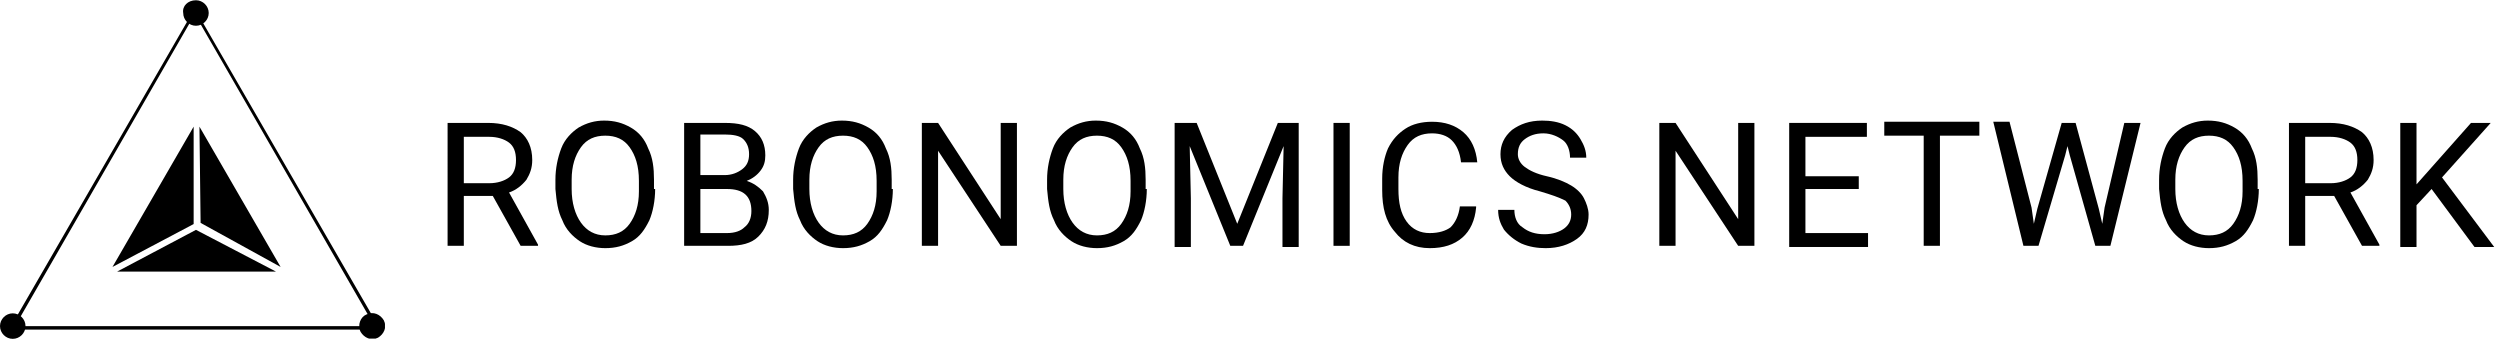 <?xml version="1.0" encoding="utf-8"?>
<!-- Generator: Adobe Illustrator 26.5.0, SVG Export Plug-In . SVG Version: 6.00 Build 0)  -->
<svg version="1.1" id="Слой_1" xmlns="http://www.w3.org/2000/svg" xmlns:xlink="http://www.w3.org/1999/xlink" x="0px" y="0px"
	 viewBox="0 0 215.6 29.2" style="enable-background:new 0 0 215.6 29.2;" xml:space="preserve">
<style type="text/css">
	.st0{clip-path:url(#SVGID_00000130613281182509305280000012417157691004433843_);}
	.st1{enable-background:new    ;}
</style>
<g id="Сгруппировать_25" transform="translate(22.2 18.523)">
	<g id="Контур_31">
		<path d="M10.6,9.9h-32l0.1-0.2l15.9-27.5l0.1,0.2L10.6,9.9z M-20.9,9.6h31L-5.4-17.3L-20.9,9.6z"/>
	</g>
	<g id="Сгруппировать_24">
		<g id="Сгруппировать_4318">
			<g>
				<defs>
					<rect id="SVGID_1_" x="-22.2" y="-18.5" width="33.2" height="29.2"/>
				</defs>
				<clipPath id="SVGID_00000018921753843871472030000005621423403071598480_">
					<use xlink:href="#SVGID_1_"  style="overflow:visible;"/>
				</clipPath>
				<g id="Сгруппировать_4317" style="clip-path:url(#SVGID_00000018921753843871472030000005621423403071598480_);">
					<g id="Сгруппировать_23" transform="translate(0 -0.001)">
						<g id="Контур_32">
							<path d="M9.4,8.6c0.6-0.3,1.2,0,1.5,0.5c0.3,0.6,0,1.2-0.5,1.5c-0.6,0.3-1.2,0-1.5-0.5C8.6,9.5,8.9,8.8,9.4,8.6
								C9.4,8.6,9.4,8.6,9.4,8.6L9.4,8.6"/>
						</g>
						<g id="Контур_33">
							<path d="M-5.3-18.5c0.6,0,1.1,0.5,1.1,1.1c0,0.6-0.5,1.1-1.1,1.1c-0.6,0-1.1-0.5-1.1-1.1c0,0,0,0,0,0l0,0
								C-6.5-18-6-18.5-5.3-18.5"/>
						</g>
						<g id="Контур_34">
							<path d="M-21.1,8.5c0.6,0,1.1,0.5,1.1,1.1c0,0.6-0.5,1.1-1.1,1.1c-0.6,0-1.1-0.5-1.1-1.1C-22.2,9-21.7,8.5-21.1,8.5
								C-21.1,8.5-21.1,8.5-21.1,8.5"/>
						</g>
						<g id="Контур_35">
							<path d="M-12.1,4.9H1.6l-6.9-3.6L-12.1,4.9z"/>
						</g>
						<g id="Контур_36">
							<path d="M-5.5-7.6l-7,12.1l7-3.7L-5.5-7.6z"/>
						</g>
						<g id="Контур_37">
							<path d="M2,4.5L-5-7.6l0.1,8.3L2,4.5z"/>
						</g>
					</g>
				</g>
			</g>
		</g>
	</g>
</g>
<g class="st1">
	<path d="M42.5,16.9H40v4.3h-1.4V10.6h3.5c1.2,0,2.1,0.3,2.8,0.8c0.6,0.5,1,1.3,1,2.4c0,0.7-0.2,1.2-0.5,1.7
		c-0.4,0.5-0.9,0.9-1.5,1.1l2.5,4.5v0.1h-1.5L42.5,16.9z M40,15.8h2.2c0.7,0,1.3-0.2,1.7-0.5s0.6-0.8,0.6-1.5c0-0.7-0.2-1.2-0.6-1.5
		s-1-0.5-1.7-0.5H40V15.8z"/>
	<path d="M56.5,16.3c0,1-0.2,2-0.5,2.7c-0.4,0.8-0.8,1.4-1.5,1.8s-1.4,0.6-2.3,0.6c-0.8,0-1.6-0.2-2.2-0.6c-0.6-0.4-1.2-1-1.5-1.8
		c-0.4-0.8-0.5-1.6-0.6-2.7v-0.8c0-1,0.2-1.9,0.5-2.7s0.9-1.4,1.5-1.8c0.7-0.4,1.4-0.6,2.2-0.6c0.9,0,1.6,0.2,2.3,0.6
		c0.7,0.4,1.2,1,1.5,1.8c0.4,0.8,0.5,1.7,0.5,2.7V16.3z M55.1,15.6c0-1.3-0.3-2.2-0.8-2.9c-0.5-0.7-1.2-1-2.1-1
		c-0.9,0-1.6,0.3-2.1,1c-0.5,0.7-0.8,1.6-0.8,2.8v0.8c0,1.2,0.3,2.2,0.8,2.9c0.5,0.7,1.2,1.1,2.1,1.1c0.9,0,1.6-0.3,2.1-1
		c0.5-0.7,0.8-1.6,0.8-2.8V15.6z"/>
	<path d="M59,21.2V10.6h3.5c1.2,0,2,0.2,2.6,0.7s0.9,1.2,0.9,2.1c0,0.5-0.1,0.9-0.4,1.3c-0.3,0.4-0.7,0.7-1.2,0.9
		c0.6,0.2,1,0.5,1.4,0.9c0.3,0.5,0.5,1,0.5,1.6c0,1-0.3,1.7-0.9,2.3s-1.5,0.8-2.6,0.8H59z M60.4,15.1h2.1c0.6,0,1.1-0.2,1.5-0.5
		c0.4-0.3,0.6-0.7,0.6-1.3c0-0.6-0.2-1-0.5-1.3c-0.3-0.3-0.9-0.4-1.6-0.4h-2.1V15.1z M60.4,16.3v3.8h2.3c0.7,0,1.2-0.2,1.5-0.5
		c0.4-0.3,0.6-0.8,0.6-1.4c0-1.3-0.7-1.9-2.1-1.9H60.4z"/>
	<path d="M77,16.3c0,1-0.2,2-0.5,2.7c-0.4,0.8-0.8,1.4-1.5,1.8s-1.4,0.6-2.3,0.6c-0.8,0-1.6-0.2-2.2-0.6c-0.6-0.4-1.2-1-1.5-1.8
		c-0.4-0.8-0.5-1.6-0.6-2.7v-0.8c0-1,0.2-1.9,0.5-2.7s0.9-1.4,1.5-1.8c0.7-0.4,1.4-0.6,2.2-0.6c0.9,0,1.6,0.2,2.3,0.6
		c0.7,0.4,1.2,1,1.5,1.8c0.4,0.8,0.5,1.7,0.5,2.7V16.3z M75.6,15.6c0-1.3-0.3-2.2-0.8-2.9c-0.5-0.7-1.2-1-2.1-1
		c-0.9,0-1.6,0.3-2.1,1c-0.5,0.7-0.8,1.6-0.8,2.8v0.8c0,1.2,0.3,2.2,0.8,2.9c0.5,0.7,1.2,1.1,2.1,1.1c0.9,0,1.6-0.3,2.1-1
		c0.5-0.7,0.8-1.6,0.8-2.8V15.6z"/>
	<path d="M87.7,21.2h-1.4L80.9,13v8.2h-1.4V10.6h1.4l5.4,8.3v-8.3h1.4V21.2z"/>
	<path d="M98.9,16.3c0,1-0.2,2-0.5,2.7c-0.4,0.8-0.8,1.4-1.5,1.8s-1.4,0.6-2.3,0.6c-0.8,0-1.6-0.2-2.2-0.6c-0.6-0.4-1.2-1-1.5-1.8
		c-0.4-0.8-0.5-1.6-0.6-2.7v-0.8c0-1,0.2-1.9,0.5-2.7s0.9-1.4,1.5-1.8c0.7-0.4,1.4-0.6,2.2-0.6c0.9,0,1.6,0.2,2.3,0.6
		c0.7,0.4,1.2,1,1.5,1.8c0.4,0.8,0.5,1.7,0.5,2.7V16.3z M97.5,15.6c0-1.3-0.3-2.2-0.8-2.9c-0.5-0.7-1.2-1-2.1-1
		c-0.9,0-1.6,0.3-2.1,1c-0.5,0.7-0.8,1.6-0.8,2.8v0.8c0,1.2,0.3,2.2,0.8,2.9c0.5,0.7,1.2,1.1,2.1,1.1c0.9,0,1.6-0.3,2.1-1
		c0.5-0.7,0.8-1.6,0.8-2.8V15.6z"/>
	<path d="M103.2,10.6l3.5,8.7l3.5-8.7h1.8v10.7h-1.4v-4.2l0.1-4.5l-3.5,8.6h-1.1l-3.5-8.6l0.1,4.5v4.2h-1.4V10.6H103.2z"/>
	<path d="M116.4,21.2H115V10.6h1.4V21.2z"/>
	<path d="M127.3,17.9c-0.1,1.1-0.5,2-1.2,2.6c-0.7,0.6-1.6,0.9-2.8,0.9c-1.3,0-2.3-0.5-3-1.4c-0.8-0.9-1.1-2.1-1.1-3.6v-1
		c0-1,0.2-1.9,0.5-2.6c0.4-0.8,0.9-1.3,1.5-1.7c0.6-0.4,1.4-0.6,2.3-0.6c1.1,0,2,0.3,2.7,0.9c0.7,0.6,1.1,1.5,1.2,2.6h-1.4
		c-0.1-0.9-0.4-1.5-0.8-1.9c-0.4-0.4-1-0.6-1.7-0.6c-0.9,0-1.6,0.3-2.1,1c-0.5,0.7-0.8,1.6-0.8,2.8v1c0,1.2,0.2,2.1,0.7,2.8
		c0.5,0.7,1.2,1,2,1c0.8,0,1.4-0.2,1.8-0.5c0.4-0.4,0.7-1,0.8-1.8H127.3z"/>
	<path d="M132.8,16.5c-1.2-0.3-2.1-0.8-2.6-1.3c-0.5-0.5-0.8-1.1-0.8-1.9c0-0.8,0.3-1.5,1-2.1c0.7-0.5,1.5-0.8,2.6-0.8
		c0.7,0,1.4,0.1,2,0.4c0.6,0.3,1,0.7,1.3,1.2c0.3,0.5,0.5,1,0.5,1.6h-1.4c0-0.6-0.2-1.2-0.6-1.5s-1-0.6-1.7-0.6
		c-0.7,0-1.2,0.2-1.6,0.5c-0.4,0.3-0.6,0.7-0.6,1.3c0,0.4,0.2,0.8,0.6,1.1s1,0.6,1.9,0.8c0.9,0.2,1.6,0.5,2.1,0.8
		c0.5,0.3,0.9,0.7,1.1,1.1c0.2,0.4,0.4,0.9,0.4,1.4c0,0.9-0.3,1.6-1,2.1c-0.7,0.5-1.6,0.8-2.7,0.8c-0.7,0-1.4-0.1-2.1-0.4
		c-0.6-0.3-1.1-0.7-1.5-1.2c-0.3-0.5-0.5-1-0.5-1.7h1.4c0,0.6,0.2,1.2,0.7,1.5c0.5,0.4,1.1,0.6,1.9,0.6c0.7,0,1.3-0.2,1.7-0.5
		s0.6-0.7,0.6-1.2s-0.2-0.9-0.5-1.2C134.4,17,133.8,16.8,132.8,16.5z"/>
	<path d="M151.3,21.2h-1.4l-5.4-8.2v8.2h-1.4V10.6h1.4l5.4,8.3v-8.3h1.4V21.2z"/>
	<path d="M160.3,16.3h-4.6v3.8h5.4v1.2h-6.8V10.6h6.7v1.2h-5.3v3.4h4.6V16.3z"/>
	<path d="M170.7,11.7h-3.4v9.5h-1.4v-9.5h-3.4v-1.2h8.2V11.7z"/>
	<path d="M175.2,17.9l0.2,1.4l0.3-1.3l2.1-7.4h1.2L181,18l0.3,1.3l0.2-1.4l1.7-7.3h1.4L182,21.2h-1.3l-2.2-7.8l-0.2-0.8l-0.2,0.8
		l-2.3,7.8h-1.3l-2.6-10.7h1.4L175.2,17.9z"/>
	<path d="M194.8,16.3c0,1-0.2,2-0.5,2.7c-0.4,0.8-0.8,1.4-1.5,1.8s-1.4,0.6-2.3,0.6c-0.8,0-1.6-0.2-2.2-0.6c-0.6-0.4-1.2-1-1.5-1.8
		c-0.4-0.8-0.5-1.6-0.6-2.7v-0.8c0-1,0.2-1.9,0.5-2.7s0.9-1.4,1.5-1.8c0.7-0.4,1.4-0.6,2.2-0.6c0.9,0,1.6,0.2,2.3,0.6
		c0.7,0.4,1.2,1,1.5,1.8c0.4,0.8,0.5,1.7,0.5,2.7V16.3z M193.4,15.6c0-1.3-0.3-2.2-0.8-2.9c-0.5-0.7-1.2-1-2.1-1
		c-0.9,0-1.6,0.3-2.1,1c-0.5,0.7-0.8,1.6-0.8,2.8v0.8c0,1.2,0.3,2.2,0.8,2.9c0.5,0.7,1.2,1.1,2.1,1.1c0.9,0,1.6-0.3,2.1-1
		c0.5-0.7,0.8-1.6,0.8-2.8V15.6z"/>
	<path d="M201.3,16.9h-2.5v4.3h-1.4V10.6h3.5c1.2,0,2.1,0.3,2.8,0.8c0.6,0.5,1,1.3,1,2.4c0,0.7-0.2,1.2-0.5,1.7
		c-0.4,0.5-0.9,0.9-1.5,1.1l2.5,4.5v0.1h-1.5L201.3,16.9z M198.8,15.8h2.2c0.7,0,1.3-0.2,1.7-0.5s0.6-0.8,0.6-1.5
		c0-0.7-0.2-1.2-0.6-1.5s-1-0.5-1.7-0.5h-2.2V15.8z"/>
	<path d="M209.7,16.3l-1.3,1.4v3.6H207V10.6h1.4v5.3l4.7-5.3h1.7l-4.2,4.7l4.5,6h-1.7L209.7,16.3z"/>
</g>
</svg>
